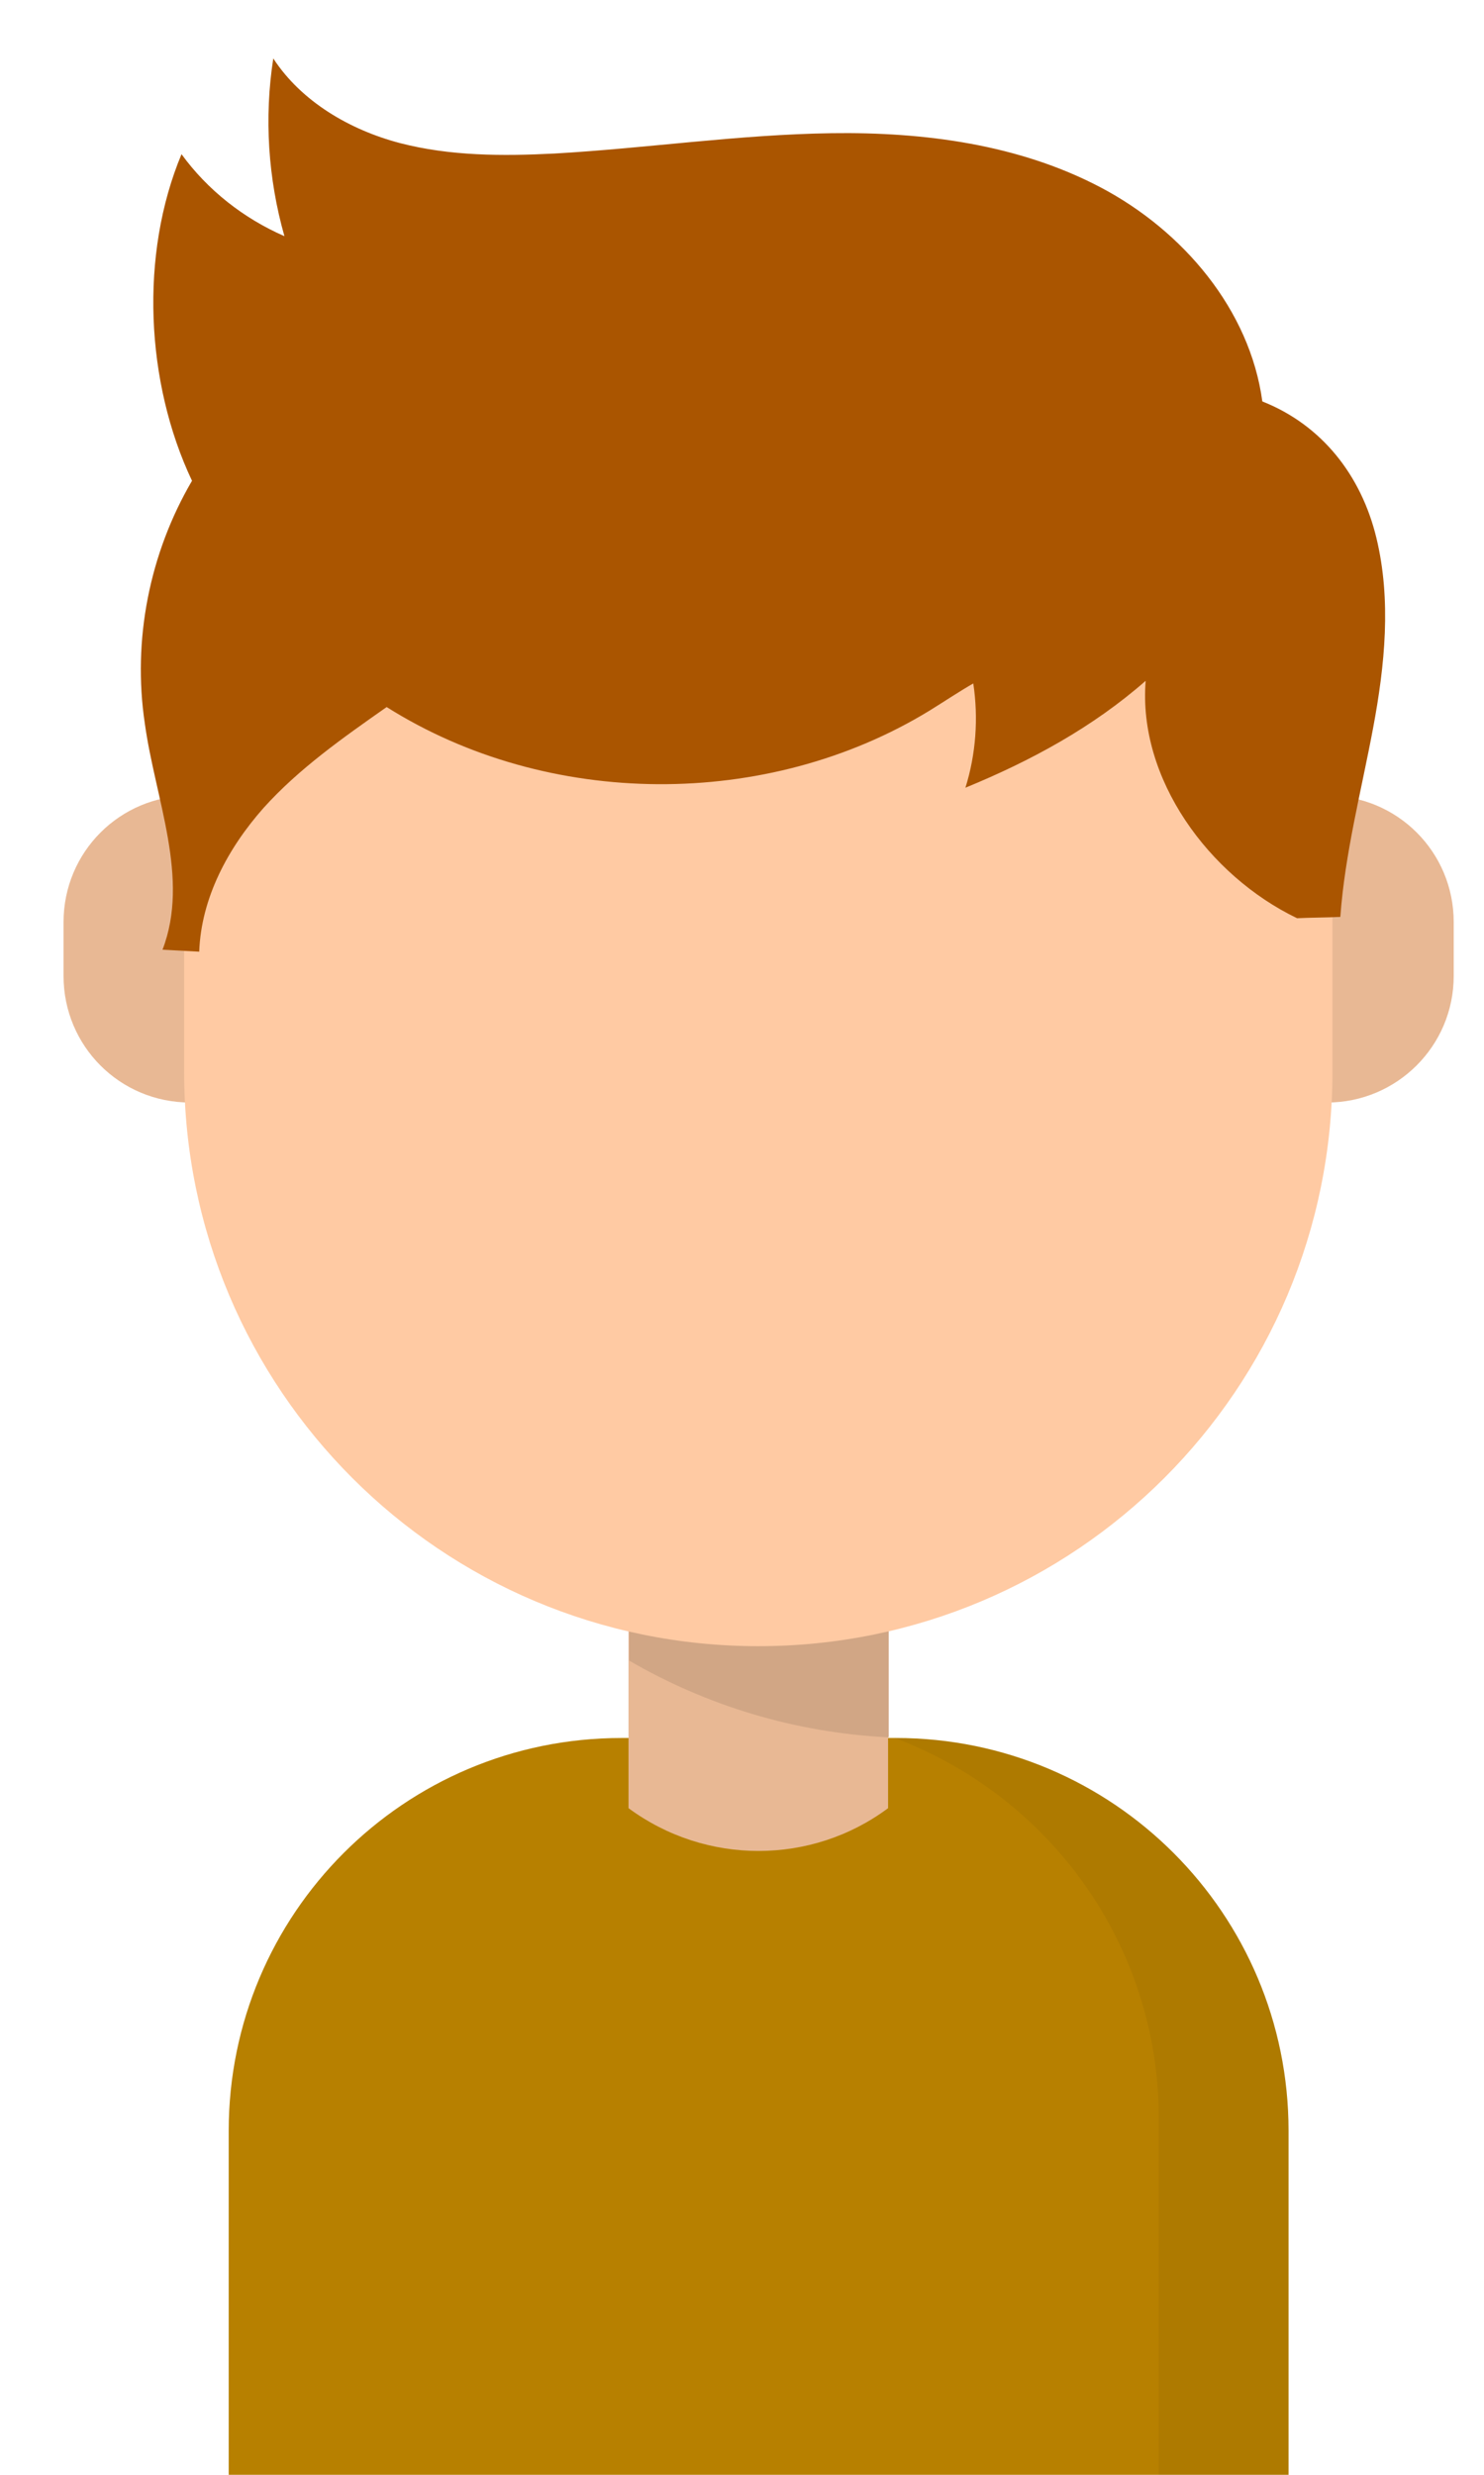 <?xml version="1.0" encoding="UTF-8" standalone="no"?>
<svg
   xmlns:dc="http://purl.org/dc/elements/1.1/"
   xmlns:cc="http://creativecommons.org/ns#"
   xmlns:rdf="http://www.w3.org/1999/02/22-rdf-syntax-ns#"
   xmlns:svg="http://www.w3.org/2000/svg"
   xmlns="http://www.w3.org/2000/svg"
   xmlns:sodipodi="http://sodipodi.sourceforge.net/DTD/sodipodi-0.dtd"
   xmlns:inkscape="http://www.inkscape.org/namespaces/inkscape"
   width="60mm"
   height="100mm"
   version="1.1"
   viewBox="0 0 60 100"
   id="svg26"
   sodipodi:docname="avatar08.svg"
   inkscape:version="1.0.1 (3bc2e813f5, 2020-09-07)">
  <defs
     id="defs30" />
  <sodipodi:namedview
     pagecolor="#ffffff"
     bordercolor="#666666"
     borderopacity="1"
     objecttolerance="10"
     gridtolerance="10"
     guidetolerance="10"
     inkscape:pageopacity="0"
     inkscape:pageshadow="2"
     inkscape:window-width="1920"
     inkscape:window-height="1018"
     id="namedview28"
     showgrid="false"
     inkscape:zoom="1.9859557"
     inkscape:cx="106.04976"
     inkscape:cy="185.04944"
     inkscape:window-x="-6"
     inkscape:window-y="-6"
     inkscape:window-maximized="1"
     inkscape:current-layer="svg26" />
  <g
     transform="translate(-69.595,-81.199)"
     id="g24">
    <g
       transform="matrix(0.265,0,0,0.265,-205.45,-62.481)"
       id="g22">
      <path
         d="m 1234.5,921.2 h -161.7 v -54.1 c 0,-33.1 26.8,-59.9 59.9,-59.9 h 41.9 c 33.1,0 59.9,26.8 59.9,59.9 z"
         fill="#b78000"
         id="path4" />
      <path
         d="m 1174.6,807.2 h -0.2 c 23.5,8.8 40.3,31.4 40.3,58 v 56 h 19.8 v -54.1 c 0,-33.1 -26.8,-59.9 -59.9,-59.9 z"
         opacity="0.05"
         id="path6" />
      <path
         d="m 1173.4,817.9 c -11.7,8.7 -27.8,8.7 -39.6,0 v -70.7 h 39.6 z"
         fill="#e8b894"
         id="path8" />
      <path
         d="m 1133.9,795.4 c 11.7,6.8 25.2,11 39.6,11.7 v -59.9 h -39.6 z"
         fill="#d1a685"
         id="path10" />
      <g
         fill="#e8b894"
         id="g16">
        <path
           d="m 1240.4,710.3 c -10.7,0 -19.3,-8.6 -19.3,-19.3 v -8.2 c 0,-10.7 8.6,-19.3 19.3,-19.3 10.7,0 19.3,8.6 19.3,19.3 v 8.2 c 0,10.7 -8.7,19.3 -19.3,19.3 z"
           id="path12" />
        <path
           d="m 1066.9,710.3 c -10.7,0 -19.3,-8.6 -19.3,-19.3 v -8.2 c 0,-10.7 8.6,-19.3 19.3,-19.3 10.7,0 19.3,8.6 19.3,19.3 v 8.2 c 0,10.7 -8.7,19.3 -19.3,19.3 z"
           id="path14" />
      </g>
      <path
         d="m 1153.6,793.2 c -48.4,0 -87.6,-39.2 -87.6,-87.6 v -37.4 c 0,-48.4 39.2,-87.6 87.6,-87.6 48.4,0 87.6,39.2 87.6,87.6 v 37.4 c 0,48.4 -39.2,87.6 -87.6,87.6 z"
         fill="#ffcaa3"
         id="path18" />
      <path
         d="m 1179.8,650.5 c -24.8,15.2 -58.3,15 -82.9,-0.5 -6.7,4.7 -13.4,9.4 -18.8,15.4 -5.4,6.1 -9.5,13.7 -9.8,21.9 -1.7,-0.1 -3.8,-0.2 -5.6,-0.3 4.2,-10.9 -1.1,-22.9 -2.7,-34.5 -1.9,-12.7 0.7,-25.9 7.2,-37 -7.1,-15 -8,-34.5 -1.6,-49.8 4,5.5 9.5,9.8 15.7,12.5 -2.5,-8.8 -3.1,-18.1 -1.7,-27.1 4.3,6.6 11.7,10.9 19.3,12.9 7.7,2 15.7,2 23.6,1.6 14.1,-0.8 28.1,-2.9 42.3,-3.1 14.1,-0.2 28.6,1.7 41.1,8.3 12.5,6.6 22.7,18.6 24.6,32.6 9.1,3.6 15.1,11.3 17.4,20.8 2.3,9.5 1.3,19.4 -0.5,29 -1.8,9.6 -4.3,19.1 -5,28.8 -1.8,0.1 -4.8,0.1 -6.6,0.2 -13.5,-6.5 -24.3,-21.3 -23.1,-36.2 -8.1,7.1 -17.5,12.2 -27.5,16.3 1.6,-5.1 2,-10.6 1.2,-15.9 -2.1,1.2 -4.5,2.8 -6.6,4.1 z"
         fill="#aa5500"
         id="path20" />
    </g>
  </g>
</svg>
